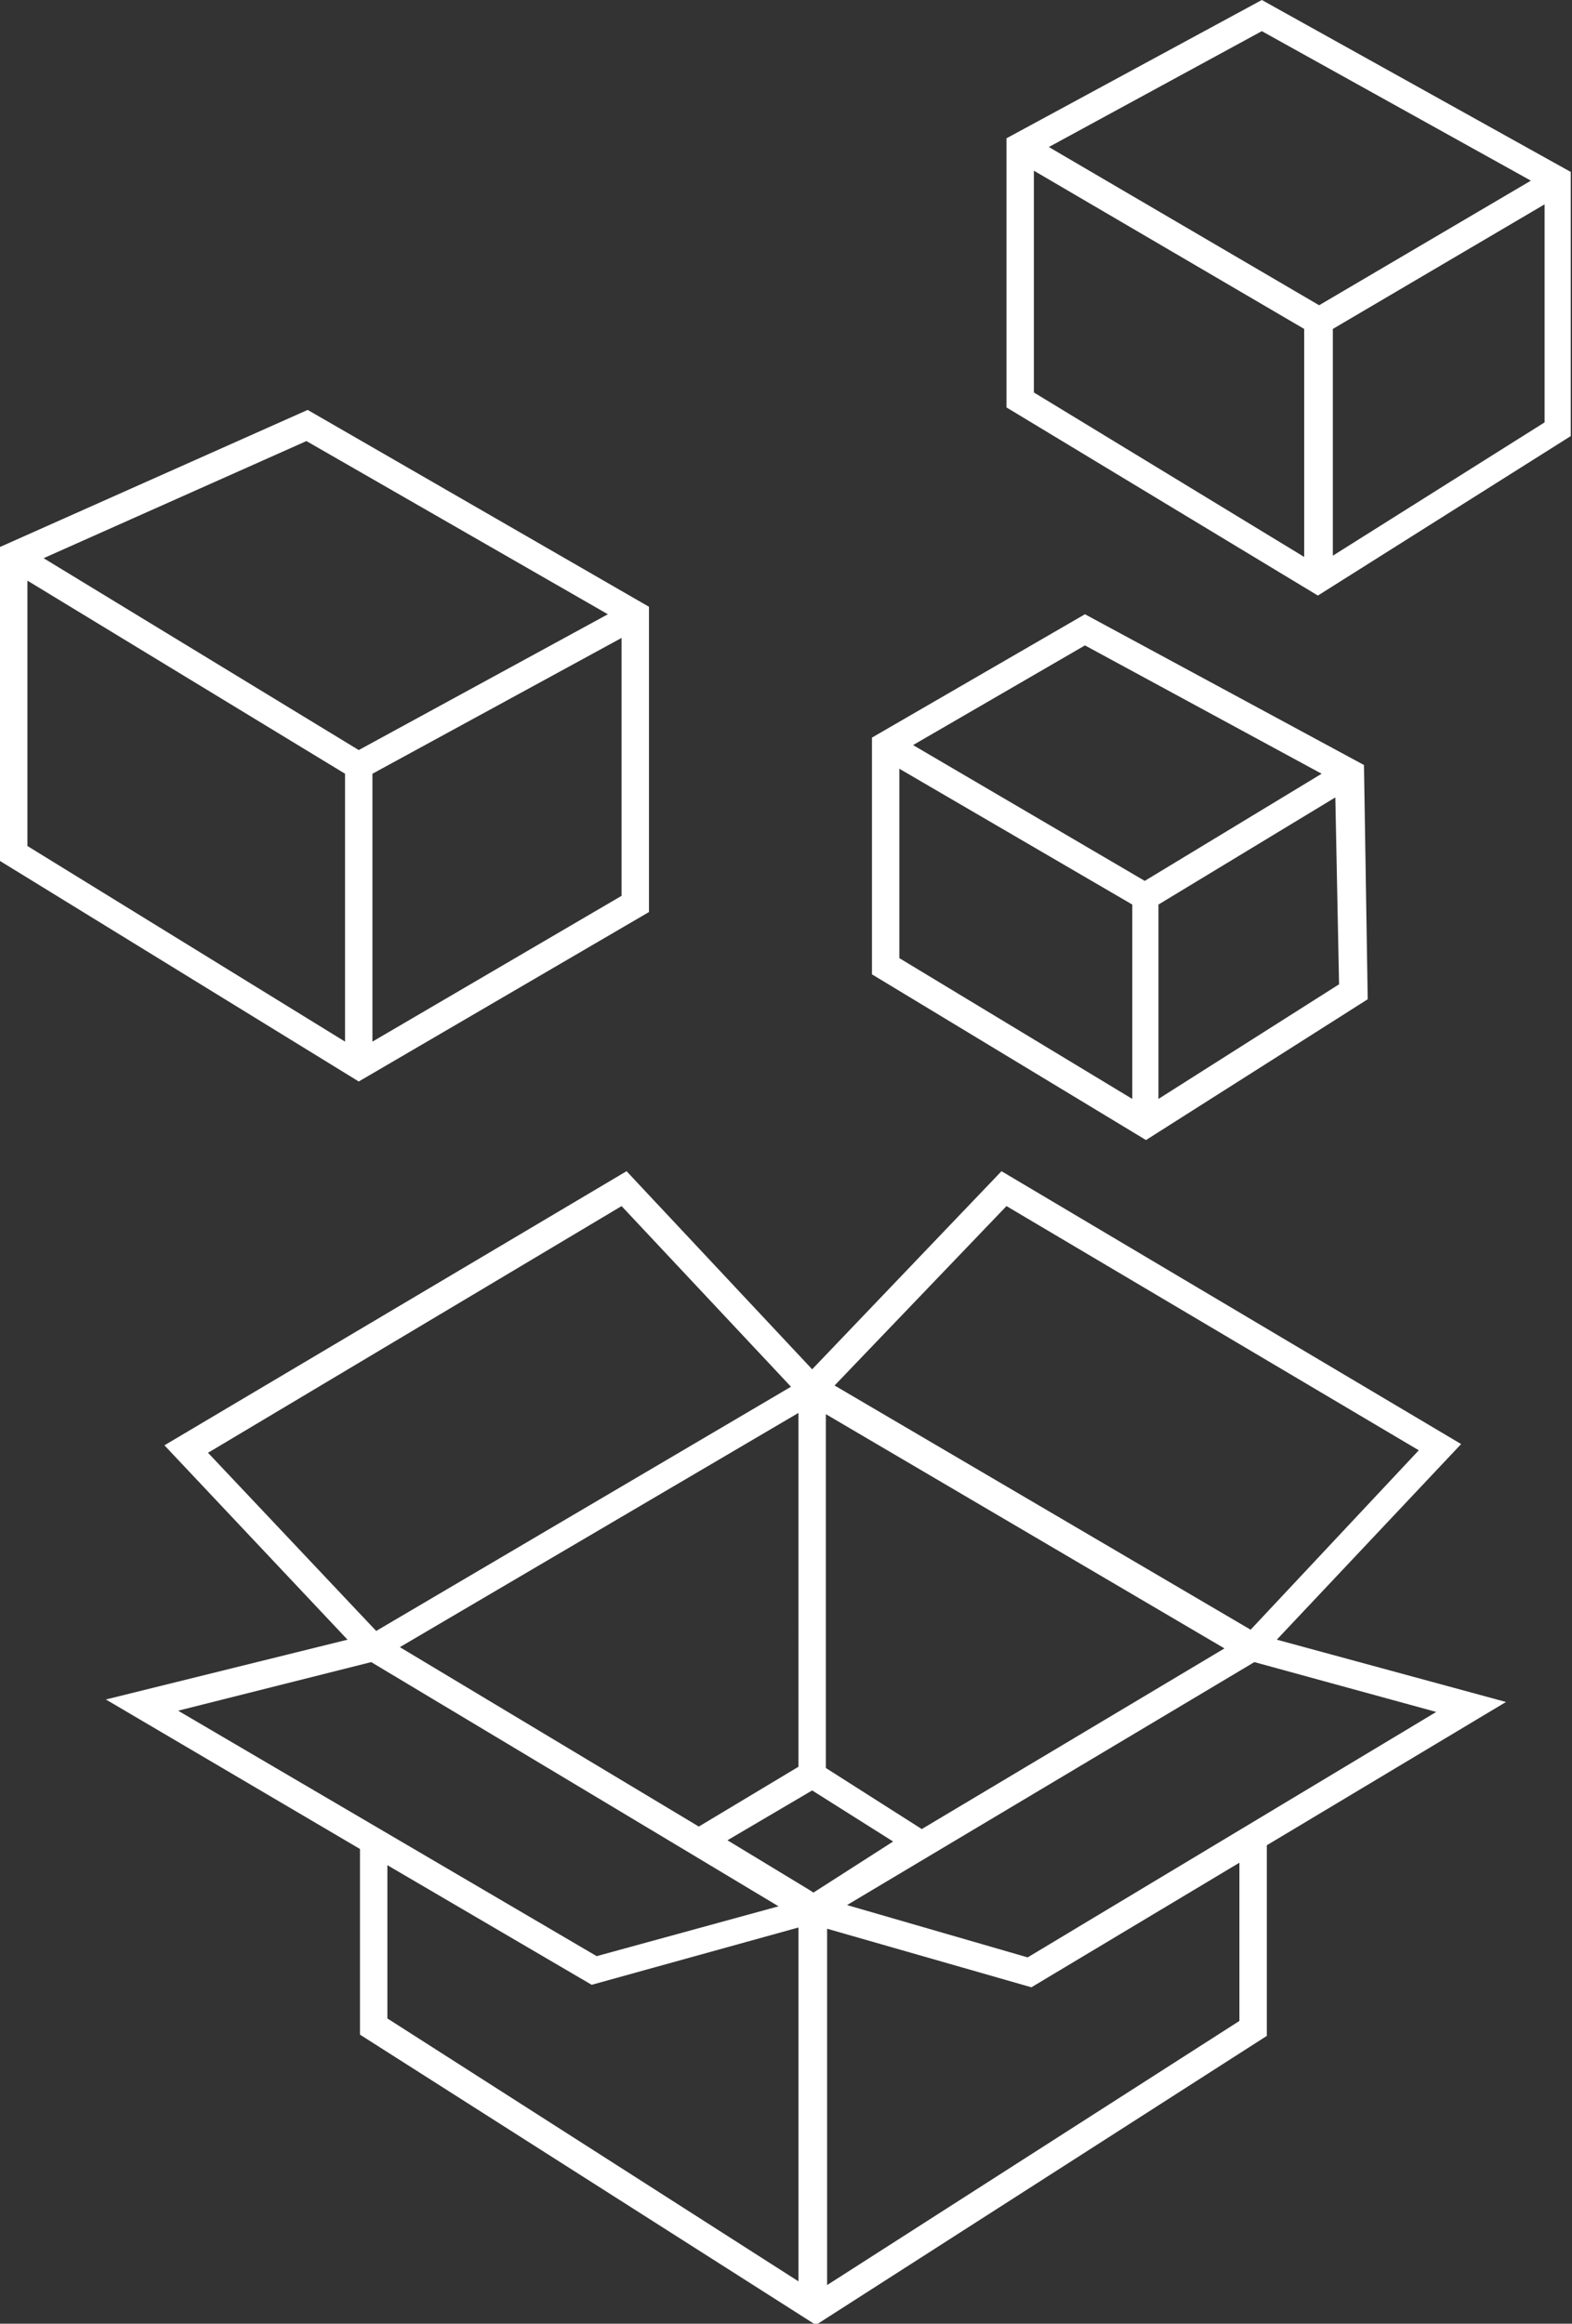 <?xml version="1.0" encoding="utf-8"?>
<!-- Generator: Adobe Illustrator 23.0.1, SVG Export Plug-In . SVG Version: 6.00 Build 0)  -->
<svg version="1.1" id="Layer_1" xmlns="http://www.w3.org/2000/svg" xmlns:xlink="http://www.w3.org/1999/xlink" x="0px" y="0px"
	 viewBox="0 0 126.2 186.5" style="enable-background:new 0 0 126.2 186.5;" xml:space="preserve">
<rect x="0" y="0" width="126.2" height="186.5" fill="#333333" stroke="none"/>
<style type="text/css">
	.st0{fill:#FFFFFF;}
</style>
<g>
	<path class="st0" d="M52.1,73.2V48.7L24.7,32.9L0,43.9v25.2l28.8,17.7L52.1,73.2z M29.9,83.6V62.1l20-10.9v20.7L29.9,83.6z
		 M48.8,49.3L28.8,60.2L3.5,44.8l21.1-9.4L48.8,49.3z M2.2,46.6l25.5,15.5v21.5L2.2,67.9V46.6z"/>
	<path class="st0" d="M102.5,131.6l14.8-15.7L80.4,94l-15.2,15.9L50.3,94l-37.1,22l14.7,15.6l-19.4,4.8l20.4,12v14.9l36.6,23.3
		l36.2-23.2v-15.3l19.2-11.5L102.5,131.6z M65.2,143.7l6.5,4.1l-6.4,4.1l-0.3-0.2l-6.6-4L65.2,143.7z M74,146.8l-7.7-4.9v-28.4
		l32,18.8L74,146.8z M64.1,141.8l-8,4.8l-24-14.4l32-18.8V141.8z M100.7,133.4l14.6,4l-32.8,19.7L68,152.9L100.7,133.4z M80.8,96.8
		l33.1,19.6l-13.5,14.4L67,111.2L80.8,96.8z M49.9,96.8l13.6,14.5l-33.3,19.6l-13.5-14.3L49.9,96.8z M29.8,133.4L54,147.9l0,0
		l8.5,5.1l-14.6,4l-33.6-19.7L29.8,133.4z M31.1,149.7l16.4,9.6l16.6-4.6v28.4L31.1,162V149.7z M99.5,162.2l-33.1,21.2v-28.6
		l16.4,4.7l16.7-10V162.2z"/>
	<path class="st0" d="M101.3,0L80.8,11.1v21.6l25,15.1l20.3-12.8V13.8L101.3,0z M122.9,14.5l-17,10L84.2,11.8l17.1-9.3L122.9,14.5z
		 M83,13.7l21.7,12.7v18.3L83,31.5V13.7z M107,44.6V26.4l17-10v17.5L107,44.6z"/>
	<path class="st0" d="M109.8,80.2l-0.3-18.8L87.1,49.3L70,59.2v19l22,13.3L109.8,80.2z M93,88.2V72.6l14.2-8.6l0.3,15L93,88.2z
		 M87.1,51.8l19,10.3l-14.2,8.6L73.3,59.8L87.1,51.8z M72.2,61.7l18.7,10.9v15.6L72.2,76.9V61.7z"/>
</g>
</svg>
